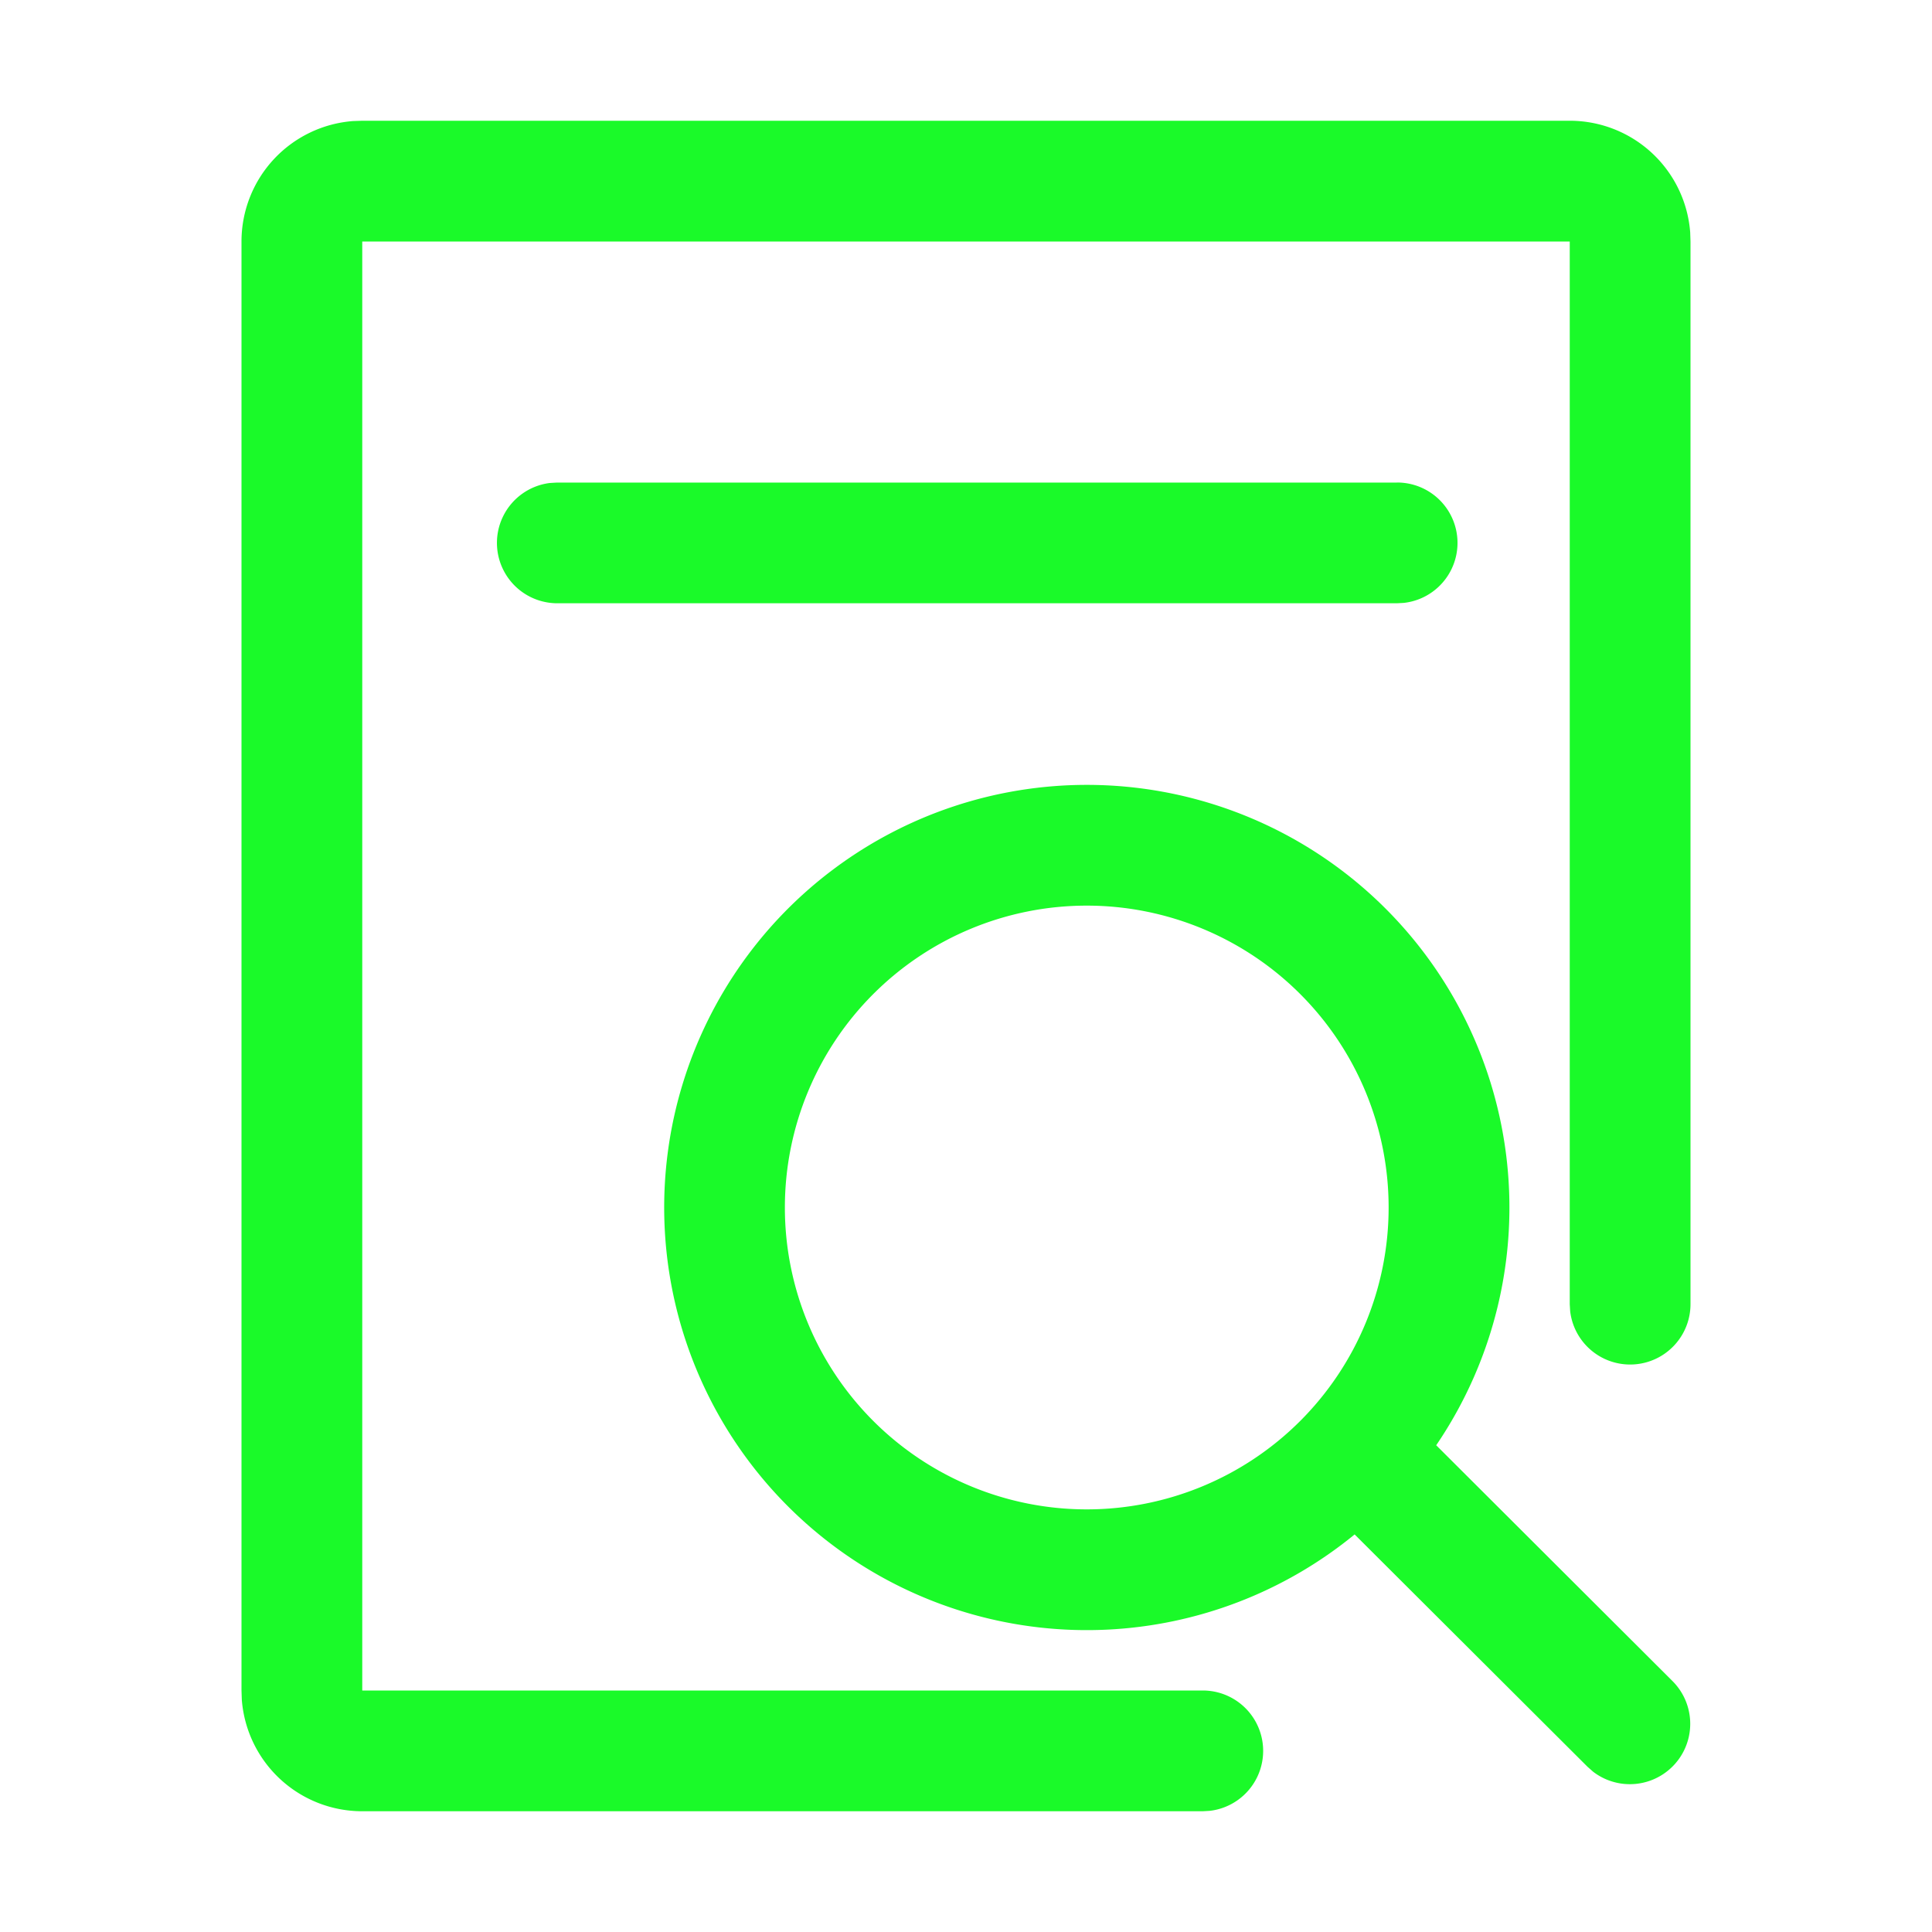 <svg t="1658110872724" class="icon" viewBox="0 0 1024 1024" version="1.1" xmlns="http://www.w3.org/2000/svg" p-id="12009" width="200" height="200"><path d="M832 64a64 64 0 0 1 63.84 59.2L896 128v563.296a32 32 0 0 1-63.776 3.712L832 691.296V128H192v768h445.536a32 32 0 0 1 3.744 63.776l-3.744 0.224H192a64 64 0 0 1-63.84-59.2L128 896V128a64 64 0 0 1 59.2-63.84L192 64h640z m-256 352a224 224 0 0 1 185.216 350.016l125.376 125.12a32 32 0 0 1-42.176 47.936l-3.008-2.656-123.424-123.136A224 224 0 1 1 576 416z m0 64a160 160 0 1 0 0 320 160 160 0 0 0 0-320z m164.288-224.256a32 32 0 0 1 3.712 63.808l-3.712 0.192H295.104A32 32 0 0 1 291.36 256l3.744-0.224h445.184z" p-id="12010" fill="#1afa29"></path></svg>
